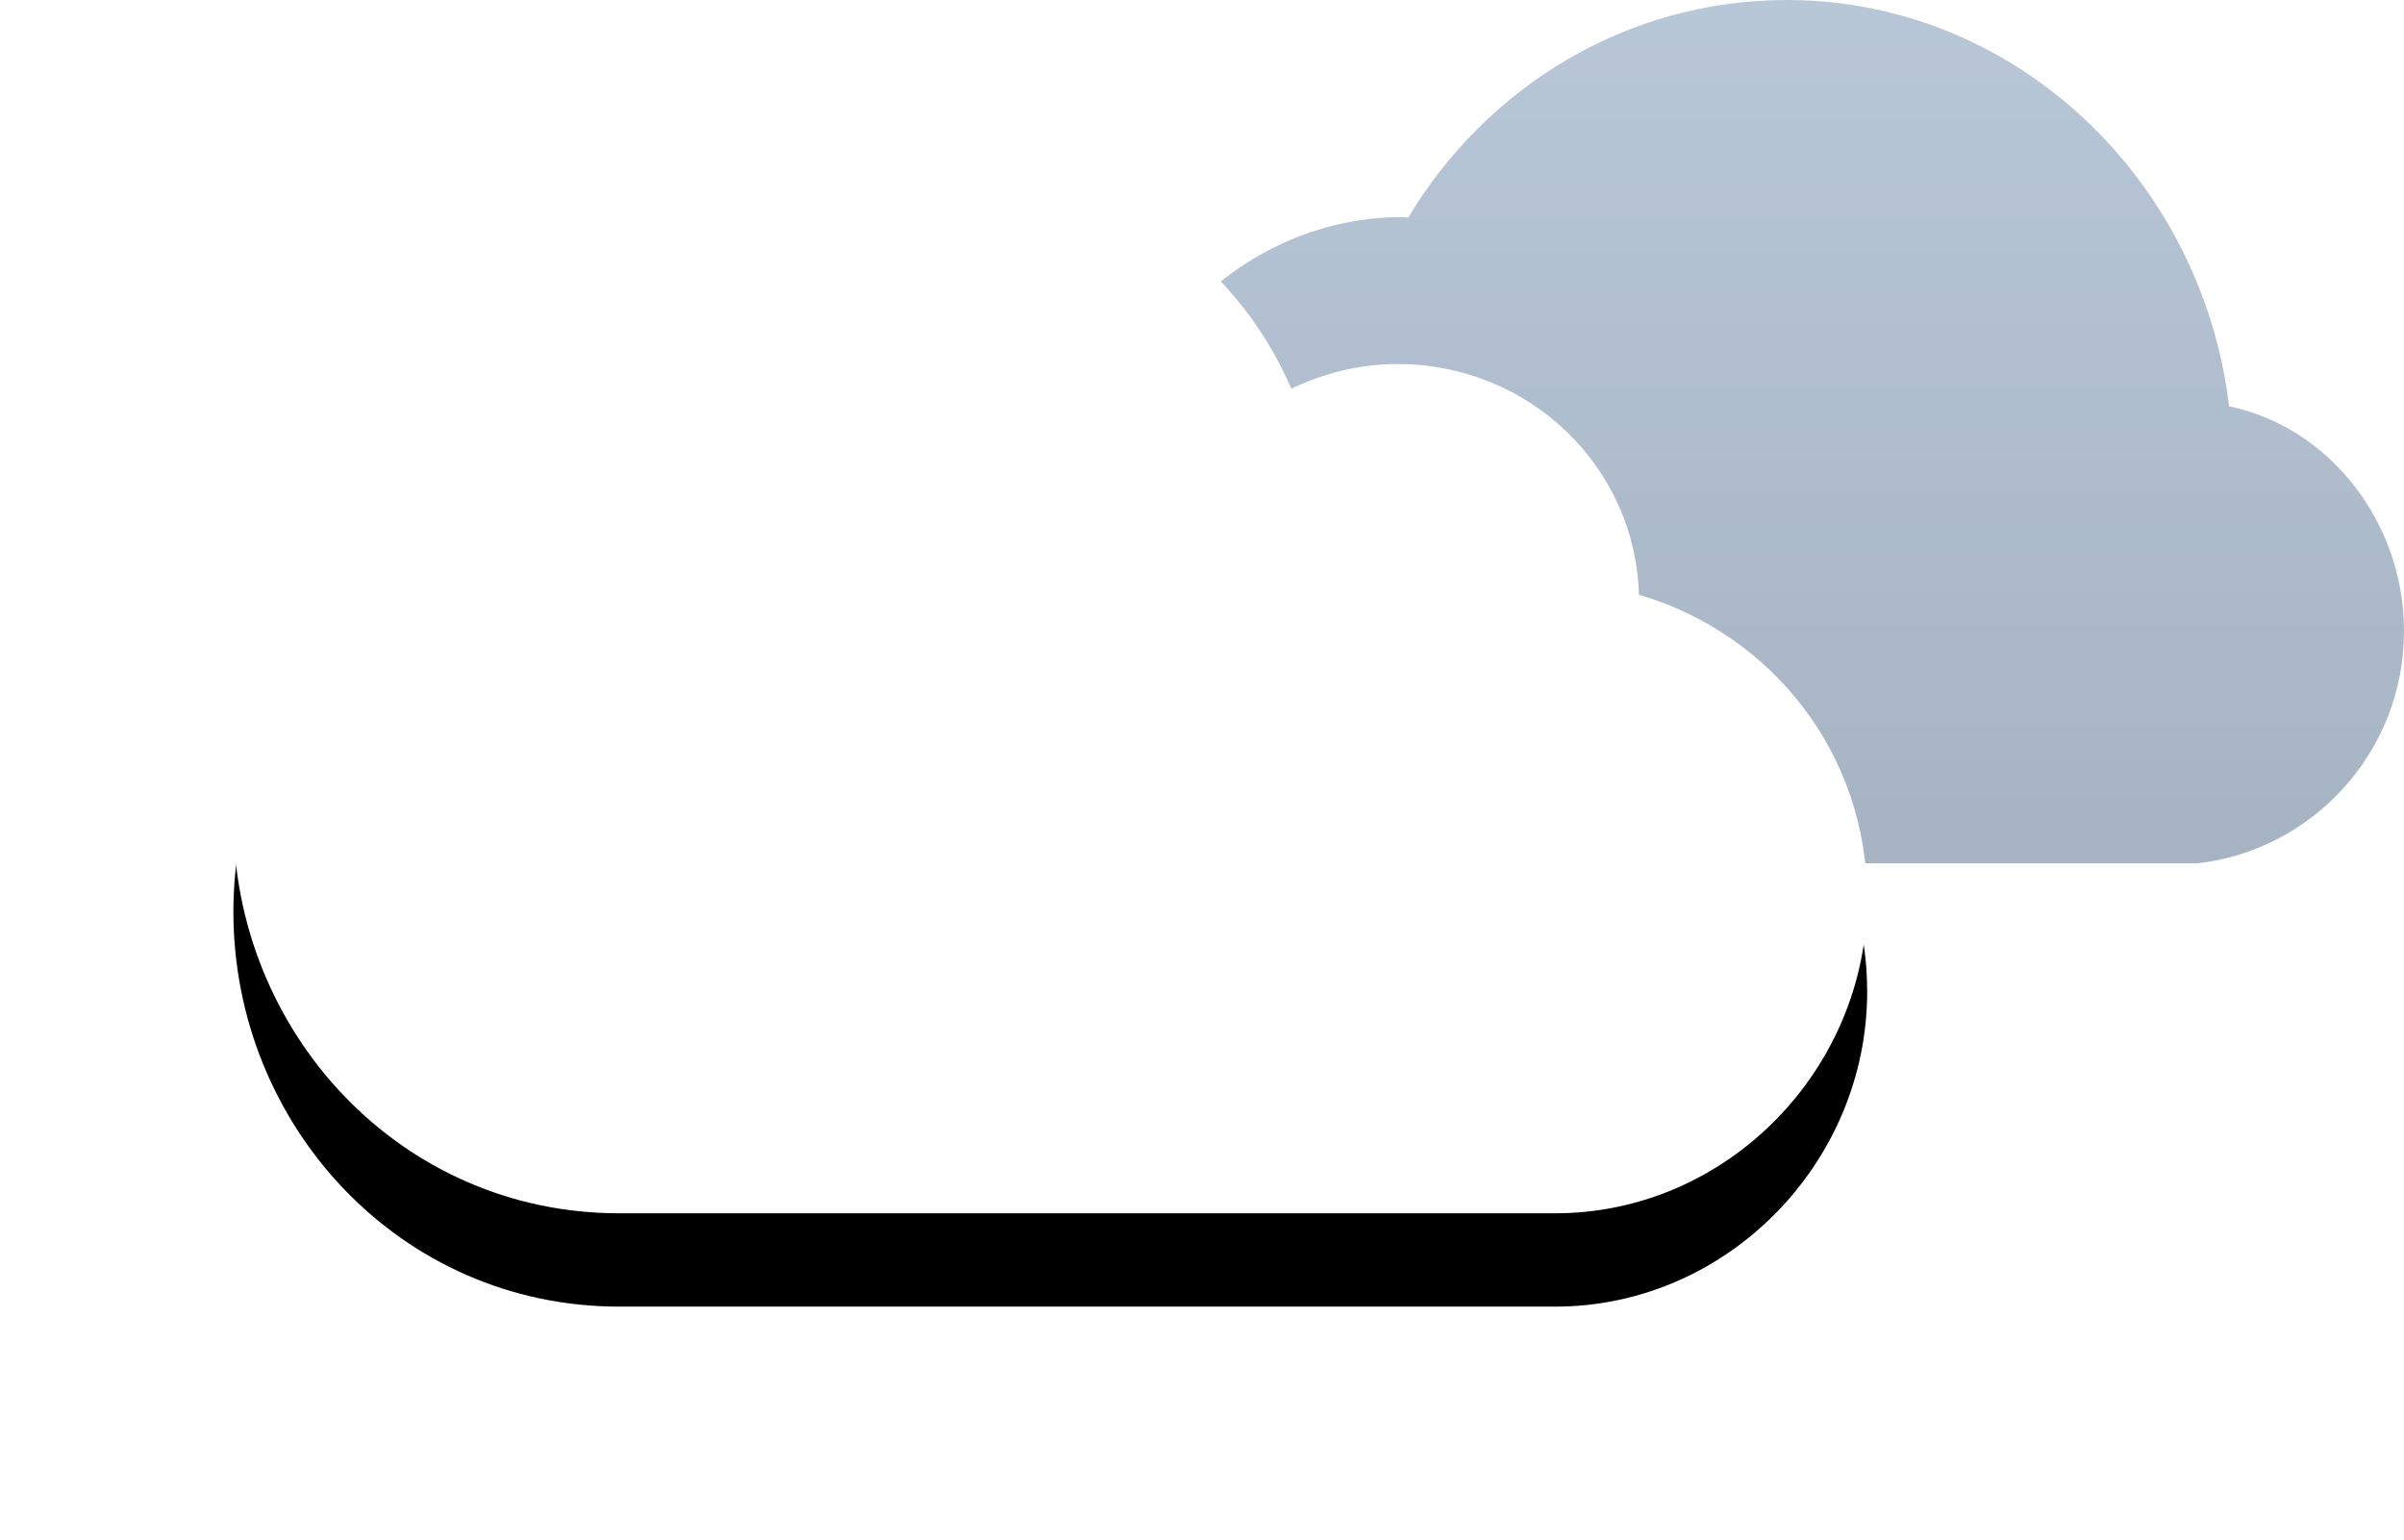 <svg xmlns="http://www.w3.org/2000/svg" xmlns:xlink="http://www.w3.org/1999/xlink" width="103" height="66" viewBox="0 0 103 66">
    <defs>
        <linearGradient id="b" x1="50%" x2="50%" y1="0%" y2="100%">
            <stop offset="0%" stop-opacity="0"/>
            <stop offset="100%" stop-opacity=".5"/>
        </linearGradient>
        <path id="a" d="M84.137 37C89.071 36.457 93 32.23 93 27.052c0-4.69-3.222-8.756-7.495-9.638C84.335 7.64 76.302 0 66.56 0c-6.851 0-12.857 3.708-16.227 9.329-.084-.002-.166-.025-.25-.025C42.857 9.304 37 15.66 37 23.152c0 7.23 5.453 13.305 12.326 13.848h34.811z"/>
        <path id="d" d="M16.53 52h40.101C64 52 70 45.83 70 38.497c0-6.17-4.064-11.327-9.779-13.008-.151-5.499-4.718-9.888-10.343-9.888-1.635 0-3.176.395-4.55 1.06C42.894 10.98 37.184 7 30.527 7 23.27 7 17.14 11.745 15.155 18.253 6.575 19.273 0 26.359 0 35.076 0 44.21 7.126 52 16.53 52"/>
        <filter id="c" width="148.6%" height="175.6%" x="-24.3%" y="-28.9%" filterUnits="objectBoundingBox">
            <feOffset dy="4" in="SourceAlpha" result="shadowOffsetOuter1"/>
            <feGaussianBlur in="shadowOffsetOuter1" result="shadowBlurOuter1" stdDeviation="5"/>
            <feColorMatrix in="shadowBlurOuter1" values="0 0 0 0 0 0 0 0 0 0 0 0 0 0 0 0 0 0 0.14 0"/>
        </filter>
    </defs>
    <g fill="none" fill-rule="evenodd">
        <g transform="translate(10)">
            <use fill="#B8C7D8" xlink:href="#a"/>
            <use fill="url(#b)" fill-opacity=".2" xlink:href="#a"/>
        </g>
        <g transform="translate(10)">
            <use fill="#000" filter="url(#c)" xlink:href="#d"/>
            <use fill="#FFF" xlink:href="#d"/>
        </g>
    </g>
</svg>
